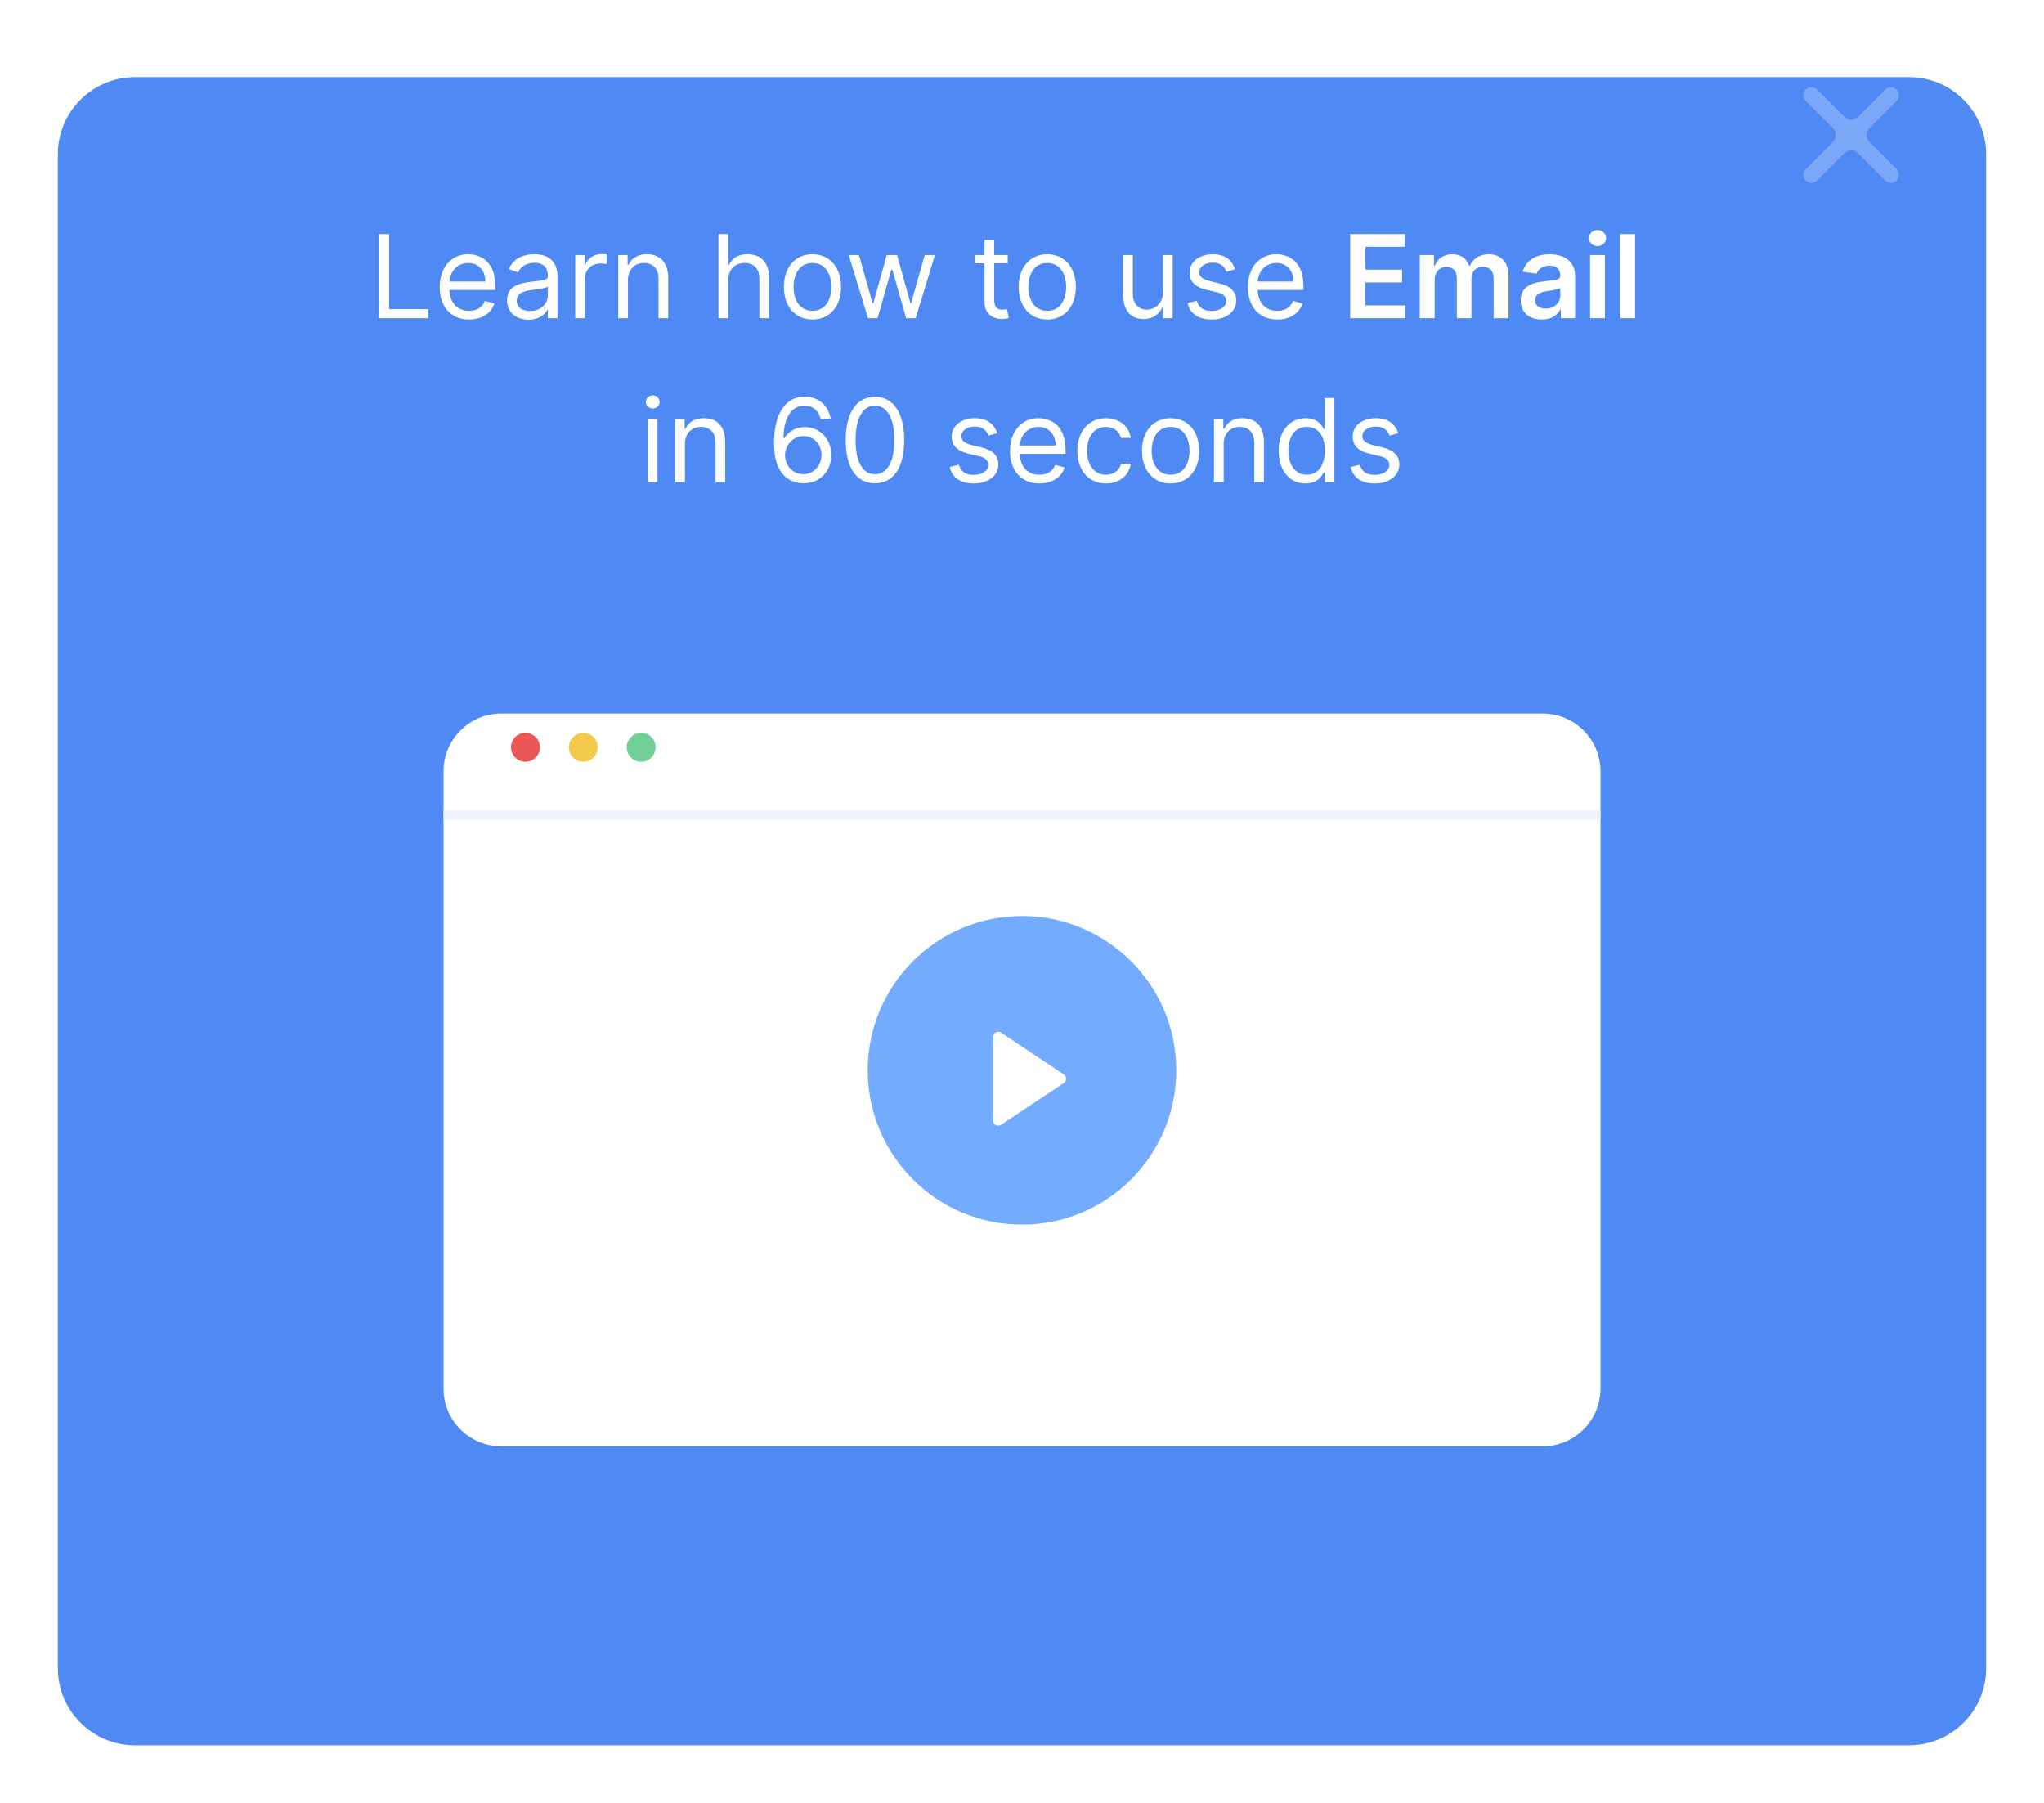 <svg width="212" height="187" viewBox="0 0 212 187" fill="none" xmlns="http://www.w3.org/2000/svg">
<g filter="url(#filter0_d)">
<path d="M198 0H14C9.582 0 6 3.582 6 8V165C6 169.418 9.582 173 14 173H198C202.418 173 206 169.418 206 165V8C206 3.582 202.418 0 198 0Z" fill="#4F8AF4"/>
</g>
<g filter="url(#filter1_d)">
<path d="M160 71H52C48.686 71 46 73.686 46 77V141C46 144.314 48.686 147 52 147H160C163.314 147 166 144.314 166 141V77C166 73.686 163.314 71 160 71Z" fill="white"/>
</g>
<path d="M39.299 33H44.413V32.062H40.356V24.273H39.299V33ZM48.657 33.136C49.986 33.136 50.958 32.472 51.265 31.483L50.293 31.21C50.038 31.892 49.445 32.233 48.657 32.233C47.477 32.233 46.663 31.47 46.616 30.068H51.367V29.642C51.367 27.204 49.918 26.369 48.555 26.369C46.782 26.369 45.606 27.767 45.606 29.778C45.606 31.79 46.765 33.136 48.657 33.136ZM46.616 29.199C46.684 28.18 47.404 27.273 48.555 27.273C49.646 27.273 50.344 28.091 50.344 29.199H46.616ZM54.823 33.153C55.965 33.153 56.562 32.54 56.766 32.114H56.818V33H57.823V28.688C57.823 26.608 56.238 26.369 55.403 26.369C54.414 26.369 53.289 26.71 52.778 27.903L53.732 28.244C53.954 27.767 54.478 27.256 55.437 27.256C56.361 27.256 56.818 27.746 56.818 28.585V28.619C56.818 29.105 56.323 29.062 55.13 29.216C53.916 29.374 52.59 29.642 52.59 31.142C52.59 32.42 53.579 33.153 54.823 33.153ZM54.977 32.25C54.175 32.25 53.596 31.892 53.596 31.193C53.596 30.426 54.295 30.188 55.079 30.085C55.505 30.034 56.647 29.915 56.818 29.71V30.631C56.818 31.449 56.17 32.25 54.977 32.25ZM59.659 33H60.664V28.858C60.664 27.972 61.363 27.324 62.318 27.324C62.586 27.324 62.863 27.375 62.931 27.392V26.369C62.816 26.361 62.552 26.352 62.403 26.352C61.619 26.352 60.937 26.796 60.699 27.443H60.63V26.454H59.659V33ZM65.129 29.062C65.129 27.921 65.837 27.273 66.8 27.273C67.733 27.273 68.3 27.882 68.3 28.909V33H69.305V28.841C69.305 27.171 68.415 26.369 67.09 26.369C66.101 26.369 65.487 26.812 65.18 27.477H65.095V26.454H64.124V33H65.129V29.062ZM75.524 29.062C75.524 27.921 76.252 27.273 77.245 27.273C78.191 27.273 78.762 27.869 78.762 28.909V33H79.768V28.841C79.768 27.158 78.873 26.369 77.535 26.369C76.504 26.369 75.916 26.8 75.609 27.477H75.524V24.273H74.518V33H75.524V29.062ZM84.267 33.136C86.04 33.136 87.233 31.79 87.233 29.761C87.233 27.716 86.04 26.369 84.267 26.369C82.494 26.369 81.301 27.716 81.301 29.761C81.301 31.79 82.494 33.136 84.267 33.136ZM84.267 32.233C82.921 32.233 82.307 31.074 82.307 29.761C82.307 28.449 82.921 27.273 84.267 27.273C85.614 27.273 86.227 28.449 86.227 29.761C86.227 31.074 85.614 32.233 84.267 32.233ZM90.028 33H91.017L92.449 27.972H92.551L93.983 33H94.972L96.966 26.454H95.909L94.494 31.449H94.426L93.046 26.454H91.972L90.574 31.466H90.506L89.091 26.454H88.034L90.028 33ZM104.517 26.454H103.119V24.886H102.114V26.454H101.125V27.307H102.114V31.398C102.114 32.54 103.034 33.085 103.886 33.085C104.261 33.085 104.5 33.017 104.636 32.966L104.432 32.062C104.347 32.08 104.21 32.114 103.989 32.114C103.545 32.114 103.119 31.977 103.119 31.125V27.307H104.517V26.454ZM108.619 33.136C110.391 33.136 111.585 31.79 111.585 29.761C111.585 27.716 110.391 26.369 108.619 26.369C106.846 26.369 105.653 27.716 105.653 29.761C105.653 31.79 106.846 33.136 108.619 33.136ZM108.619 32.233C107.272 32.233 106.658 31.074 106.658 29.761C106.658 28.449 107.272 27.273 108.619 27.273C109.965 27.273 110.579 28.449 110.579 29.761C110.579 31.074 109.965 32.233 108.619 32.233ZM120.62 30.324C120.62 31.551 119.682 32.114 118.932 32.114C118.097 32.114 117.5 31.5 117.5 30.546V26.454H116.495V30.614C116.495 32.284 117.381 33.085 118.608 33.085C119.597 33.085 120.245 32.557 120.551 31.892H120.62V33H121.625V26.454H120.62V30.324ZM128.104 27.921C127.788 26.991 127.081 26.369 125.786 26.369C124.405 26.369 123.382 27.153 123.382 28.261C123.382 29.165 123.919 29.77 125.121 30.051L126.212 30.307C126.872 30.46 127.183 30.776 127.183 31.227C127.183 31.79 126.587 32.25 125.649 32.25C124.827 32.25 124.311 31.896 124.132 31.193L123.178 31.432C123.412 32.544 124.328 33.136 125.666 33.136C127.188 33.136 128.223 32.305 128.223 31.176C128.223 30.264 127.652 29.689 126.484 29.403L125.513 29.165C124.737 28.973 124.388 28.713 124.388 28.21C124.388 27.648 124.984 27.239 125.786 27.239C126.663 27.239 127.026 27.724 127.2 28.176L128.104 27.921ZM132.481 33.136C133.811 33.136 134.782 32.472 135.089 31.483L134.118 31.21C133.862 31.892 133.27 32.233 132.481 32.233C131.301 32.233 130.487 31.47 130.44 30.068H135.191V29.642C135.191 27.204 133.743 26.369 132.379 26.369C130.606 26.369 129.43 27.767 129.43 29.778C129.43 31.79 130.589 33.136 132.481 33.136ZM130.44 29.199C130.508 28.18 131.228 27.273 132.379 27.273C133.47 27.273 134.169 28.091 134.169 29.199H130.44ZM140.037 33H145.747V31.675H141.618V29.293H145.419V27.967H141.618V25.598H145.713V24.273H140.037V33ZM147.257 33H148.8V29.02C148.8 28.215 149.337 27.669 150.002 27.669C150.654 27.669 151.101 28.108 151.101 28.781V33H152.614V28.918C152.614 28.18 153.053 27.669 153.799 27.669C154.421 27.669 154.915 28.035 154.915 28.845V33H156.462V28.607C156.462 27.145 155.618 26.369 154.417 26.369C153.466 26.369 152.742 26.838 152.452 27.567H152.384C152.132 26.825 151.498 26.369 150.615 26.369C149.738 26.369 149.081 26.821 148.809 27.567H148.732V26.454H147.257V33ZM159.911 33.132C160.938 33.132 161.551 32.651 161.832 32.101H161.884V33H163.366V28.619C163.366 26.889 161.956 26.369 160.707 26.369C159.331 26.369 158.274 26.983 157.933 28.176L159.374 28.381C159.527 27.933 159.962 27.55 160.716 27.55C161.432 27.55 161.824 27.916 161.824 28.56V28.585C161.824 29.028 161.359 29.05 160.205 29.173C158.935 29.31 157.72 29.689 157.72 31.163C157.72 32.45 158.662 33.132 159.911 33.132ZM160.311 31.999C159.668 31.999 159.207 31.704 159.207 31.138C159.207 30.546 159.723 30.298 160.413 30.2C160.818 30.145 161.628 30.043 161.828 29.881V30.652C161.828 31.381 161.24 31.999 160.311 31.999ZM164.918 33H166.46V26.454H164.918V33ZM165.693 25.526C166.183 25.526 166.584 25.151 166.584 24.69C166.584 24.226 166.183 23.851 165.693 23.851C165.199 23.851 164.798 24.226 164.798 24.69C164.798 25.151 165.199 25.526 165.693 25.526ZM169.589 24.273H168.047V33H169.589V24.273ZM67.188 50H68.194V43.455H67.188V50ZM67.699 42.364C68.091 42.364 68.415 42.057 68.415 41.682C68.415 41.307 68.091 41 67.699 41C67.307 41 66.984 41.307 66.984 41.682C66.984 42.057 67.307 42.364 67.699 42.364ZM71.041 46.062C71.041 44.92 71.749 44.273 72.712 44.273C73.645 44.273 74.212 44.882 74.212 45.909V50H75.218V45.841C75.218 44.17 74.327 43.369 73.002 43.369C72.013 43.369 71.399 43.812 71.093 44.477H71.007V43.455H70.036V50H71.041V46.062ZM83.311 50.119C85.075 50.141 86.226 48.811 86.226 47.188C86.226 45.5 84.977 44.29 83.481 44.29C82.582 44.29 81.811 44.729 81.334 45.449H81.265C81.27 43.305 82.096 42.074 83.447 42.074C84.368 42.074 84.922 42.653 85.118 43.455H86.157C85.944 42.082 84.913 41.136 83.447 41.136C81.483 41.136 80.277 42.875 80.277 45.977C80.277 49.203 81.879 50.102 83.311 50.119ZM83.311 49.182C82.216 49.182 81.415 48.249 81.419 47.205C81.423 46.16 82.263 45.227 83.345 45.227C84.415 45.227 85.203 46.105 85.203 47.188C85.203 48.295 84.38 49.182 83.311 49.182ZM90.748 50.119C92.674 50.119 93.782 48.487 93.782 45.636C93.782 42.807 92.657 41.153 90.748 41.153C88.839 41.153 87.714 42.807 87.714 45.636C87.714 48.487 88.822 50.119 90.748 50.119ZM90.748 49.182C89.478 49.182 88.737 47.908 88.737 45.636C88.737 43.369 89.487 42.074 90.748 42.074C92.009 42.074 92.759 43.369 92.759 45.636C92.759 47.908 92.018 49.182 90.748 49.182ZM103.43 44.92C103.115 43.992 102.407 43.369 101.112 43.369C99.731 43.369 98.708 44.153 98.708 45.261C98.708 46.165 99.245 46.77 100.447 47.051L101.538 47.307C102.198 47.46 102.509 47.776 102.509 48.227C102.509 48.79 101.913 49.25 100.975 49.25C100.153 49.25 99.637 48.896 99.458 48.193L98.504 48.432C98.738 49.544 99.654 50.136 100.992 50.136C102.514 50.136 103.549 49.305 103.549 48.176C103.549 47.264 102.978 46.689 101.811 46.403L100.839 46.165C100.063 45.973 99.714 45.713 99.714 45.21C99.714 44.648 100.311 44.239 101.112 44.239C101.99 44.239 102.352 44.724 102.526 45.176L103.43 44.92ZM107.807 50.136C109.137 50.136 110.108 49.472 110.415 48.483L109.444 48.21C109.188 48.892 108.596 49.233 107.807 49.233C106.627 49.233 105.813 48.47 105.766 47.068H110.518V46.642C110.518 44.205 109.069 43.369 107.705 43.369C105.932 43.369 104.756 44.767 104.756 46.778C104.756 48.79 105.915 50.136 107.807 50.136ZM105.766 46.199C105.834 45.18 106.555 44.273 107.705 44.273C108.796 44.273 109.495 45.091 109.495 46.199H105.766ZM114.706 50.136C116.155 50.136 117.11 49.25 117.28 48.091H116.275C116.087 48.807 115.491 49.233 114.706 49.233C113.513 49.233 112.746 48.244 112.746 46.727C112.746 45.244 113.53 44.273 114.706 44.273C115.593 44.273 116.121 44.818 116.275 45.415H117.28C117.11 44.188 116.07 43.369 114.689 43.369C112.917 43.369 111.741 44.767 111.741 46.761C111.741 48.722 112.866 50.136 114.706 50.136ZM121.41 50.136C123.182 50.136 124.376 48.79 124.376 46.761C124.376 44.716 123.182 43.369 121.41 43.369C119.637 43.369 118.444 44.716 118.444 46.761C118.444 48.79 119.637 50.136 121.41 50.136ZM121.41 49.233C120.063 49.233 119.449 48.074 119.449 46.761C119.449 45.449 120.063 44.273 121.41 44.273C122.756 44.273 123.37 45.449 123.37 46.761C123.37 48.074 122.756 49.233 121.41 49.233ZM126.916 46.062C126.916 44.92 127.624 44.273 128.587 44.273C129.52 44.273 130.087 44.882 130.087 45.909V50H131.093V45.841C131.093 44.17 130.202 43.369 128.877 43.369C127.888 43.369 127.274 43.812 126.968 44.477H126.882V43.455H125.911V50H126.916V46.062ZM135.402 50.136C136.663 50.136 137.089 49.352 137.311 48.994H137.43V50H138.402V41.273H137.396V44.494H137.311C137.089 44.153 136.697 43.369 135.419 43.369C133.765 43.369 132.623 44.682 132.623 46.744C132.623 48.824 133.765 50.136 135.402 50.136ZM135.538 49.233C134.277 49.233 133.629 48.125 133.629 46.727C133.629 45.347 134.26 44.273 135.538 44.273C136.765 44.273 137.413 45.261 137.413 46.727C137.413 48.21 136.748 49.233 135.538 49.233ZM145.02 44.92C144.704 43.992 143.997 43.369 142.702 43.369C141.321 43.369 140.298 44.153 140.298 45.261C140.298 46.165 140.835 46.77 142.037 47.051L143.128 47.307C143.788 47.46 144.099 47.776 144.099 48.227C144.099 48.79 143.503 49.25 142.565 49.25C141.743 49.25 141.227 48.896 141.048 48.193L140.094 48.432C140.328 49.544 141.244 50.136 142.582 50.136C144.104 50.136 145.139 49.305 145.139 48.176C145.139 47.264 144.568 46.689 143.4 46.403L142.429 46.165C141.653 45.973 141.304 45.713 141.304 45.21C141.304 44.648 141.9 44.239 142.702 44.239C143.579 44.239 143.942 44.724 144.116 45.176L145.02 44.92Z" fill="white"/>
<g filter="url(#filter2_d)">
<path d="M106 125C97.163 125 90 117.837 90 109C90 100.163 97.163 93 106 93C114.837 93 122 100.163 122 109C122 117.837 114.837 125 106 125Z" fill="#73ABFF"/>
<g filter="url(#filter3_d)">
<path d="M103.559 104.001C103.656 104.005 103.749 104.036 103.829 104.09H103.828L110.335 108.426C110.408 108.474 110.468 108.54 110.509 108.618C110.551 108.695 110.573 108.782 110.573 108.87C110.573 108.957 110.551 109.044 110.509 109.121C110.468 109.199 110.408 109.265 110.335 109.314L103.829 113.65C103.749 113.703 103.656 113.734 103.559 113.739C103.463 113.743 103.367 113.722 103.282 113.676C103.197 113.631 103.126 113.563 103.076 113.481C103.027 113.398 103 113.303 103 113.207V104.532C103 104.436 103.027 104.341 103.076 104.259C103.126 104.176 103.197 104.108 103.282 104.063C103.367 104.017 103.463 103.996 103.559 104.001Z" fill="white"/>
</g>
</g>
<g opacity="0.5">
<path opacity="0.5" d="M191.293 12.114C191.683 12.505 192.316 12.505 192.707 12.114L195.535 9.286C195.861 8.96 196.388 8.96 196.714 9.286C197.039 9.611 197.039 10.139 196.714 10.464L193.885 13.293C193.495 13.683 193.495 14.317 193.885 14.707L196.714 17.536C197.039 17.861 197.039 18.389 196.714 18.714C196.388 19.04 195.861 19.04 195.535 18.714L192.707 15.885C192.316 15.495 191.683 15.495 191.293 15.885L188.464 18.714C188.138 19.04 187.611 19.04 187.285 18.714C186.96 18.389 186.96 17.861 187.285 17.536L190.114 14.707C190.505 14.317 190.505 13.683 190.114 13.293L187.285 10.464C186.96 10.139 186.96 9.611 187.285 9.286C187.611 8.96 188.138 8.96 188.464 9.286L191.293 12.114Z" fill="white"/>
</g>
<path d="M166 84H46V85H166V84Z" fill="#EFF3FC"/>
<path d="M54.5 79C55.328 79 56 78.328 56 77.5C56 76.672 55.328 76 54.5 76C53.672 76 53 76.672 53 77.5C53 78.328 53.672 79 54.5 79Z" fill="#EB5757"/>
<path d="M60.5 79C61.328 79 62 78.328 62 77.5C62 76.672 61.328 76 60.5 76C59.672 76 59 76.672 59 77.5C59 78.328 59.672 79 60.5 79Z" fill="#F2C94C"/>
<path d="M66.5 79C67.328 79 68 78.328 68 77.5C68 76.672 67.328 76 66.5 76C65.672 76 65 76.672 65 77.5C65 78.328 65.672 79 66.5 79Z" fill="#6FCF97"/>
<defs>
<filter id="filter0_d" x="0" y="0" width="212" height="187" filterUnits="userSpaceOnUse" color-interpolation-filters="sRGB">
<feFlood flood-opacity="0" result="BackgroundImageFix"/>
<feColorMatrix in="SourceAlpha" type="matrix" values="0 0 0 0 0 0 0 0 0 0 0 0 0 0 0 0 0 0 127 0"/>
<feOffset dy="8"/>
<feGaussianBlur stdDeviation="3"/>
<feColorMatrix type="matrix" values="0 0 0 0 0 0 0 0 0 0.17 0 0 0 0 0.5 0 0 0 0.06 0"/>
<feBlend mode="normal" in2="BackgroundImageFix" result="effect1_dropShadow"/>
<feBlend mode="normal" in="SourceGraphic" in2="effect1_dropShadow" result="shape"/>
</filter>
<filter id="filter1_d" x="43" y="71" width="126" height="82" filterUnits="userSpaceOnUse" color-interpolation-filters="sRGB">
<feFlood flood-opacity="0" result="BackgroundImageFix"/>
<feColorMatrix in="SourceAlpha" type="matrix" values="0 0 0 0 0 0 0 0 0 0 0 0 0 0 0 0 0 0 127 0"/>
<feOffset dy="3"/>
<feGaussianBlur stdDeviation="1.5"/>
<feColorMatrix type="matrix" values="0 0 0 0 0 0 0 0 0 0.037 0 0 0 0 0.108 0 0 0 0.1 0"/>
<feBlend mode="normal" in2="BackgroundImageFix" result="effect1_dropShadow"/>
<feBlend mode="normal" in="SourceGraphic" in2="effect1_dropShadow" result="shape"/>
</filter>
<filter id="filter2_d" x="89" y="93" width="34" height="35" filterUnits="userSpaceOnUse" color-interpolation-filters="sRGB">
<feFlood flood-opacity="0" result="BackgroundImageFix"/>
<feColorMatrix in="SourceAlpha" type="matrix" values="0 0 0 0 0 0 0 0 0 0 0 0 0 0 0 0 0 0 127 0"/>
<feOffset dy="2"/>
<feGaussianBlur stdDeviation="0.5"/>
<feColorMatrix type="matrix" values="0 0 0 0 0 0 0 0 0 0.142 0 0 0 0 0.396 0 0 0 0.05 0"/>
<feBlend mode="normal" in2="BackgroundImageFix" result="effect1_dropShadow"/>
<feBlend mode="normal" in="SourceGraphic" in2="effect1_dropShadow" result="shape"/>
</filter>
<filter id="filter3_d" x="102" y="104" width="9.573" height="11.739" filterUnits="userSpaceOnUse" color-interpolation-filters="sRGB">
<feFlood flood-opacity="0" result="BackgroundImageFix"/>
<feColorMatrix in="SourceAlpha" type="matrix" values="0 0 0 0 0 0 0 0 0 0 0 0 0 0 0 0 0 0 127 0"/>
<feOffset dy="1"/>
<feGaussianBlur stdDeviation="0.5"/>
<feColorMatrix type="matrix" values="0 0 0 0 0 0 0 0 0 0.031 0 0 0 0 0.092 0 0 0 0.1 0"/>
<feBlend mode="normal" in2="BackgroundImageFix" result="effect1_dropShadow"/>
<feBlend mode="normal" in="SourceGraphic" in2="effect1_dropShadow" result="shape"/>
</filter>
</defs>
</svg>
